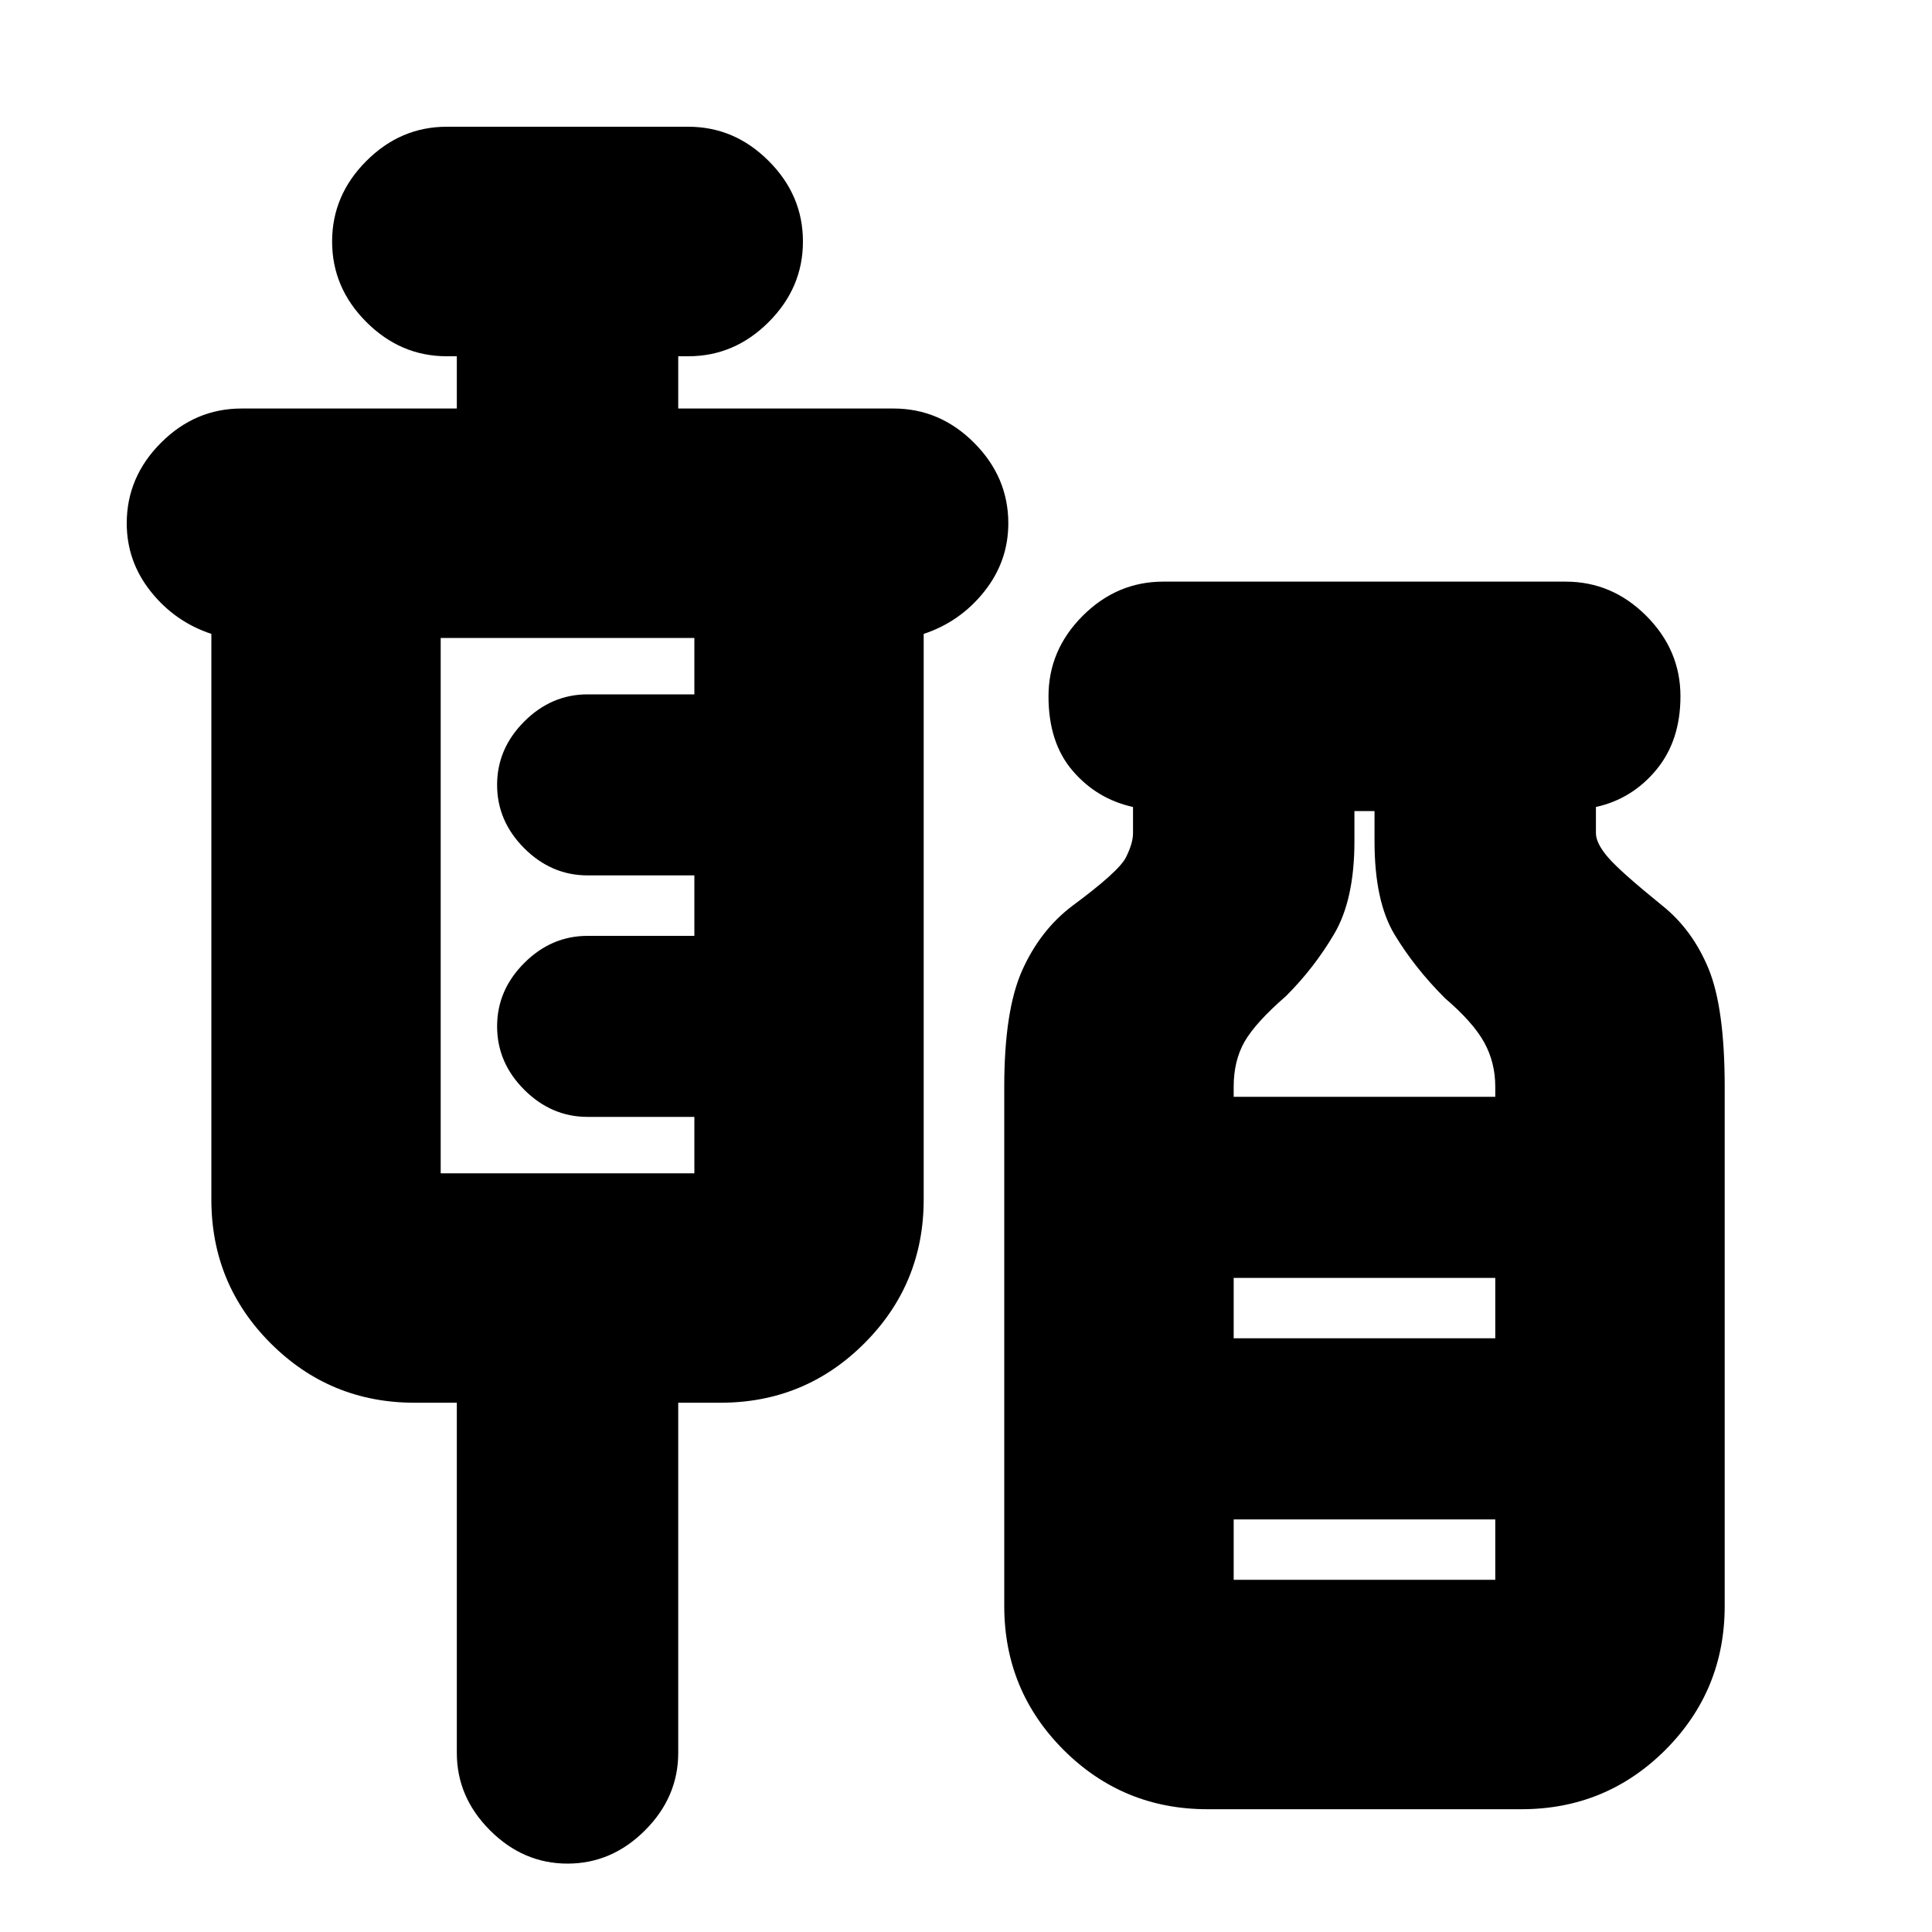 <svg xmlns="http://www.w3.org/2000/svg" height="20" width="20"><path d="M5.875 19.292q-.458 0-.802-.344-.344-.344-.344-.802v-3.625h-.437q-.875 0-1.49-.615-.614-.614-.614-1.489V6.562q-.376-.124-.626-.437t-.25-.708q0-.479.355-.834.354-.354.833-.354h2.229v-.541h-.104q-.479 0-.833-.355-.354-.354-.354-.833t.354-.833q.354-.355.833-.355h2.5q.479 0 .833.355.354.354.354.833t-.354.833q-.354.355-.833.355h-.104v.541H9.25q.479 0 .833.354.355.355.355.834 0 .395-.25.708-.25.313-.626.437v5.855q0 .875-.614 1.489-.615.615-1.49.615h-.437v3.625q0 .458-.344.802-.344.344-.802.344Zm-1.313-7.146h2.626v-.584H6.083q-.375 0-.656-.281t-.281-.656q0-.375.281-.656t.656-.281h1.105v-.626H6.083q-.375 0-.656-.281t-.281-.656q0-.375.281-.656t.656-.281h1.105v-.584H4.562Zm7.938 6.583q-.875 0-1.49-.614-.614-.615-.614-1.49V11.25q0-.792.187-1.208.188-.417.521-.667.479-.354.552-.5.073-.146.073-.25v-.271q-.375-.083-.625-.375-.25-.291-.25-.771 0-.479.354-.833t.834-.354h4.166q.48 0 .834.354t.354.833q0 .459-.25.761t-.625.385v.271q0 .104.125.25.125.146.562.5.313.25.48.656.166.407.166 1.219v5.375q0 .875-.614 1.49-.615.614-1.49.614Zm.271-7.375h2.708v-.104q0-.25-.114-.458-.115-.209-.407-.459-.312-.312-.52-.656-.209-.344-.209-.969v-.312h-.208v.312q0 .604-.209.959-.208.354-.5.645-.312.271-.427.469-.114.198-.114.469Zm0 2.5h2.708v-.625h-2.708Zm0 2.5h2.708v-.625h-2.708Zm0-2.5h2.708Z"/></svg>